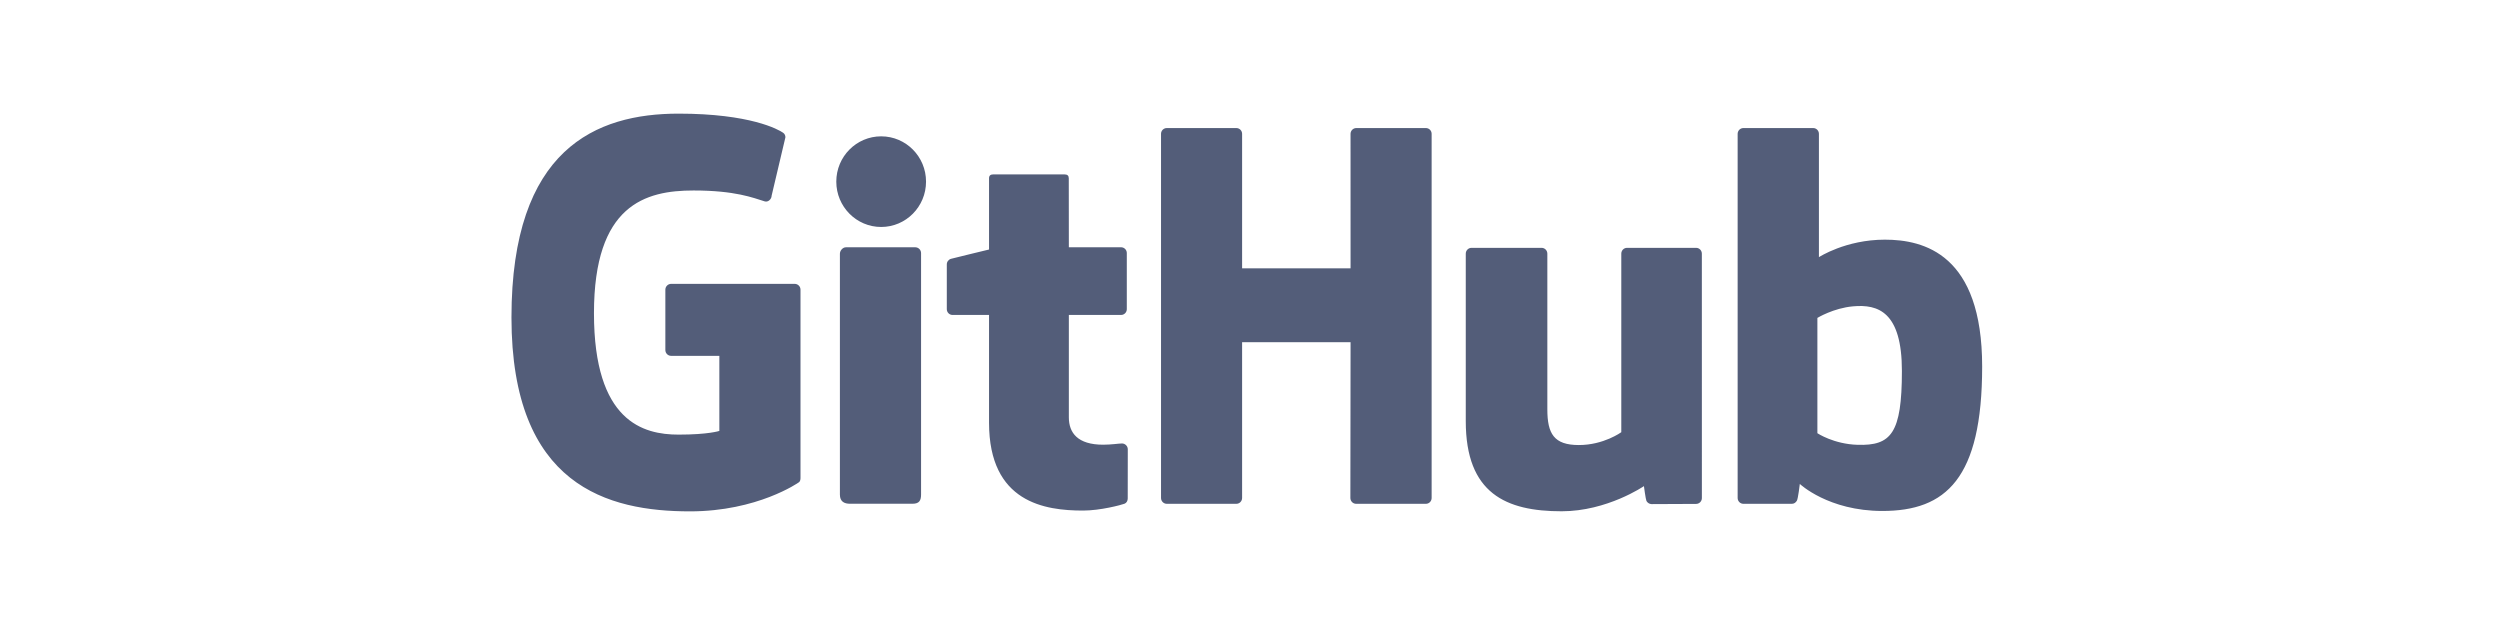 <svg width="176" height="44" viewBox="0 0 176 44" fill="none" xmlns="http://www.w3.org/2000/svg">
<g clip-path="url(#clip0_531_1444)">
<path d="M55.948 19.984H47.248C47.14 19.984 47.037 20.027 46.961 20.104C46.884 20.18 46.842 20.283 46.841 20.391V24.645C46.842 24.753 46.884 24.856 46.961 24.933C47.037 25.009 47.14 25.052 47.248 25.052H50.642V30.337C50.642 30.337 49.88 30.597 47.773 30.597C45.287 30.597 41.815 29.688 41.815 22.052C41.815 14.415 45.431 13.41 48.825 13.41C51.764 13.41 53.03 13.928 53.835 14.177C54.088 14.254 54.322 14.002 54.322 13.778L55.293 9.668C55.293 9.563 55.258 9.436 55.138 9.35C54.81 9.117 52.815 8 47.773 8C41.965 8 36.007 10.471 36.007 22.35C36.007 34.23 42.828 36 48.576 36C53.336 36 56.223 33.966 56.223 33.966C56.342 33.9 56.355 33.734 56.355 33.658V20.391C56.355 20.166 56.173 19.984 55.948 19.984ZM100.787 9.423C100.787 9.37 100.777 9.317 100.757 9.268C100.737 9.218 100.708 9.173 100.67 9.135C100.633 9.097 100.588 9.067 100.539 9.046C100.489 9.026 100.437 9.015 100.383 9.015H95.484C95.431 9.015 95.378 9.026 95.328 9.046C95.279 9.067 95.234 9.097 95.197 9.135C95.159 9.173 95.129 9.218 95.109 9.267C95.088 9.317 95.078 9.37 95.078 9.423L95.08 18.891H87.444V9.423C87.444 9.37 87.434 9.317 87.414 9.267C87.394 9.218 87.364 9.173 87.326 9.135C87.289 9.097 87.244 9.067 87.195 9.046C87.146 9.026 87.093 9.015 87.039 9.015H82.141C82.033 9.015 81.93 9.059 81.854 9.135C81.778 9.212 81.736 9.315 81.736 9.423V35.058C81.736 35.284 81.918 35.468 82.141 35.468H87.039C87.263 35.468 87.444 35.284 87.444 35.058V24.093H95.08L95.066 35.058C95.066 35.284 95.248 35.468 95.472 35.468H100.383C100.607 35.468 100.787 35.284 100.787 35.058V9.423ZM65.193 12.787C65.193 11.023 63.779 9.598 62.034 9.598C60.291 9.598 58.875 11.023 58.875 12.787C58.875 14.55 60.291 15.979 62.034 15.979C63.779 15.979 65.193 14.55 65.193 12.787ZM64.843 29.651V17.818C64.843 17.71 64.8 17.606 64.724 17.53C64.648 17.453 64.545 17.41 64.437 17.409H59.554C59.33 17.409 59.129 17.64 59.129 17.865V34.818C59.129 35.316 59.44 35.464 59.842 35.464H64.241C64.724 35.464 64.843 35.227 64.843 34.81V29.651ZM119.405 17.448H114.543C114.32 17.448 114.139 17.631 114.139 17.858V30.427C114.139 30.427 112.904 31.331 111.151 31.331C109.398 31.331 108.933 30.535 108.933 28.819V17.858C108.933 17.631 108.752 17.448 108.529 17.448H103.595C103.372 17.448 103.19 17.631 103.19 17.858V29.649C103.19 34.747 106.031 35.994 109.94 35.994C113.146 35.994 115.732 34.223 115.732 34.223C115.732 34.223 115.855 35.156 115.91 35.267C115.966 35.377 116.111 35.489 116.268 35.489L119.407 35.475C119.63 35.475 119.812 35.291 119.812 35.066L119.81 17.858C119.81 17.631 119.629 17.448 119.405 17.448ZM130.774 31.315C129.088 31.264 127.944 30.498 127.944 30.498V22.381C127.944 22.381 129.072 21.689 130.457 21.566C132.207 21.409 133.894 21.938 133.894 26.113C133.894 30.517 133.133 31.386 130.774 31.315ZM132.691 16.872C129.93 16.872 128.052 18.104 128.052 18.104V9.424C128.052 9.197 127.871 9.015 127.648 9.015H122.735C122.682 9.015 122.629 9.026 122.58 9.046C122.53 9.067 122.486 9.097 122.448 9.135C122.411 9.173 122.381 9.218 122.361 9.268C122.34 9.317 122.33 9.37 122.33 9.424V35.058C122.33 35.284 122.512 35.468 122.736 35.468H126.145C126.298 35.468 126.414 35.389 126.5 35.25C126.585 35.113 126.707 34.069 126.707 34.069C126.707 34.069 128.716 35.972 132.519 35.972C136.983 35.972 139.544 33.708 139.544 25.806C139.544 17.904 135.454 16.872 132.691 16.872ZM78.922 17.407H75.247L75.242 12.552C75.242 12.368 75.147 12.277 74.935 12.277H69.927C69.732 12.277 69.628 12.362 69.628 12.549V17.566C69.628 17.566 67.118 18.172 66.949 18.221C66.864 18.245 66.79 18.297 66.737 18.367C66.684 18.438 66.655 18.523 66.655 18.612V21.764C66.655 21.991 66.836 22.173 67.06 22.173H69.628V29.758C69.628 35.391 73.579 35.944 76.246 35.944C77.464 35.944 78.921 35.553 79.162 35.464C79.307 35.411 79.392 35.26 79.392 35.096L79.396 31.628C79.396 31.402 79.205 31.22 78.99 31.22C78.776 31.22 78.228 31.307 77.664 31.307C75.859 31.307 75.247 30.467 75.247 29.381L75.247 22.173H78.922C79.146 22.173 79.327 21.991 79.327 21.764V17.815C79.328 17.762 79.317 17.709 79.297 17.659C79.277 17.61 79.247 17.565 79.21 17.527C79.172 17.489 79.127 17.459 79.078 17.438C79.028 17.418 78.976 17.407 78.922 17.407Z" fill="#535D79"/>
</g>
<defs>
<clipPath id="clip0_531_1444">
<rect width="103.55" height="28" fill="white" transform="translate(36 8)"/>
</clipPath>
</defs>
</svg>
